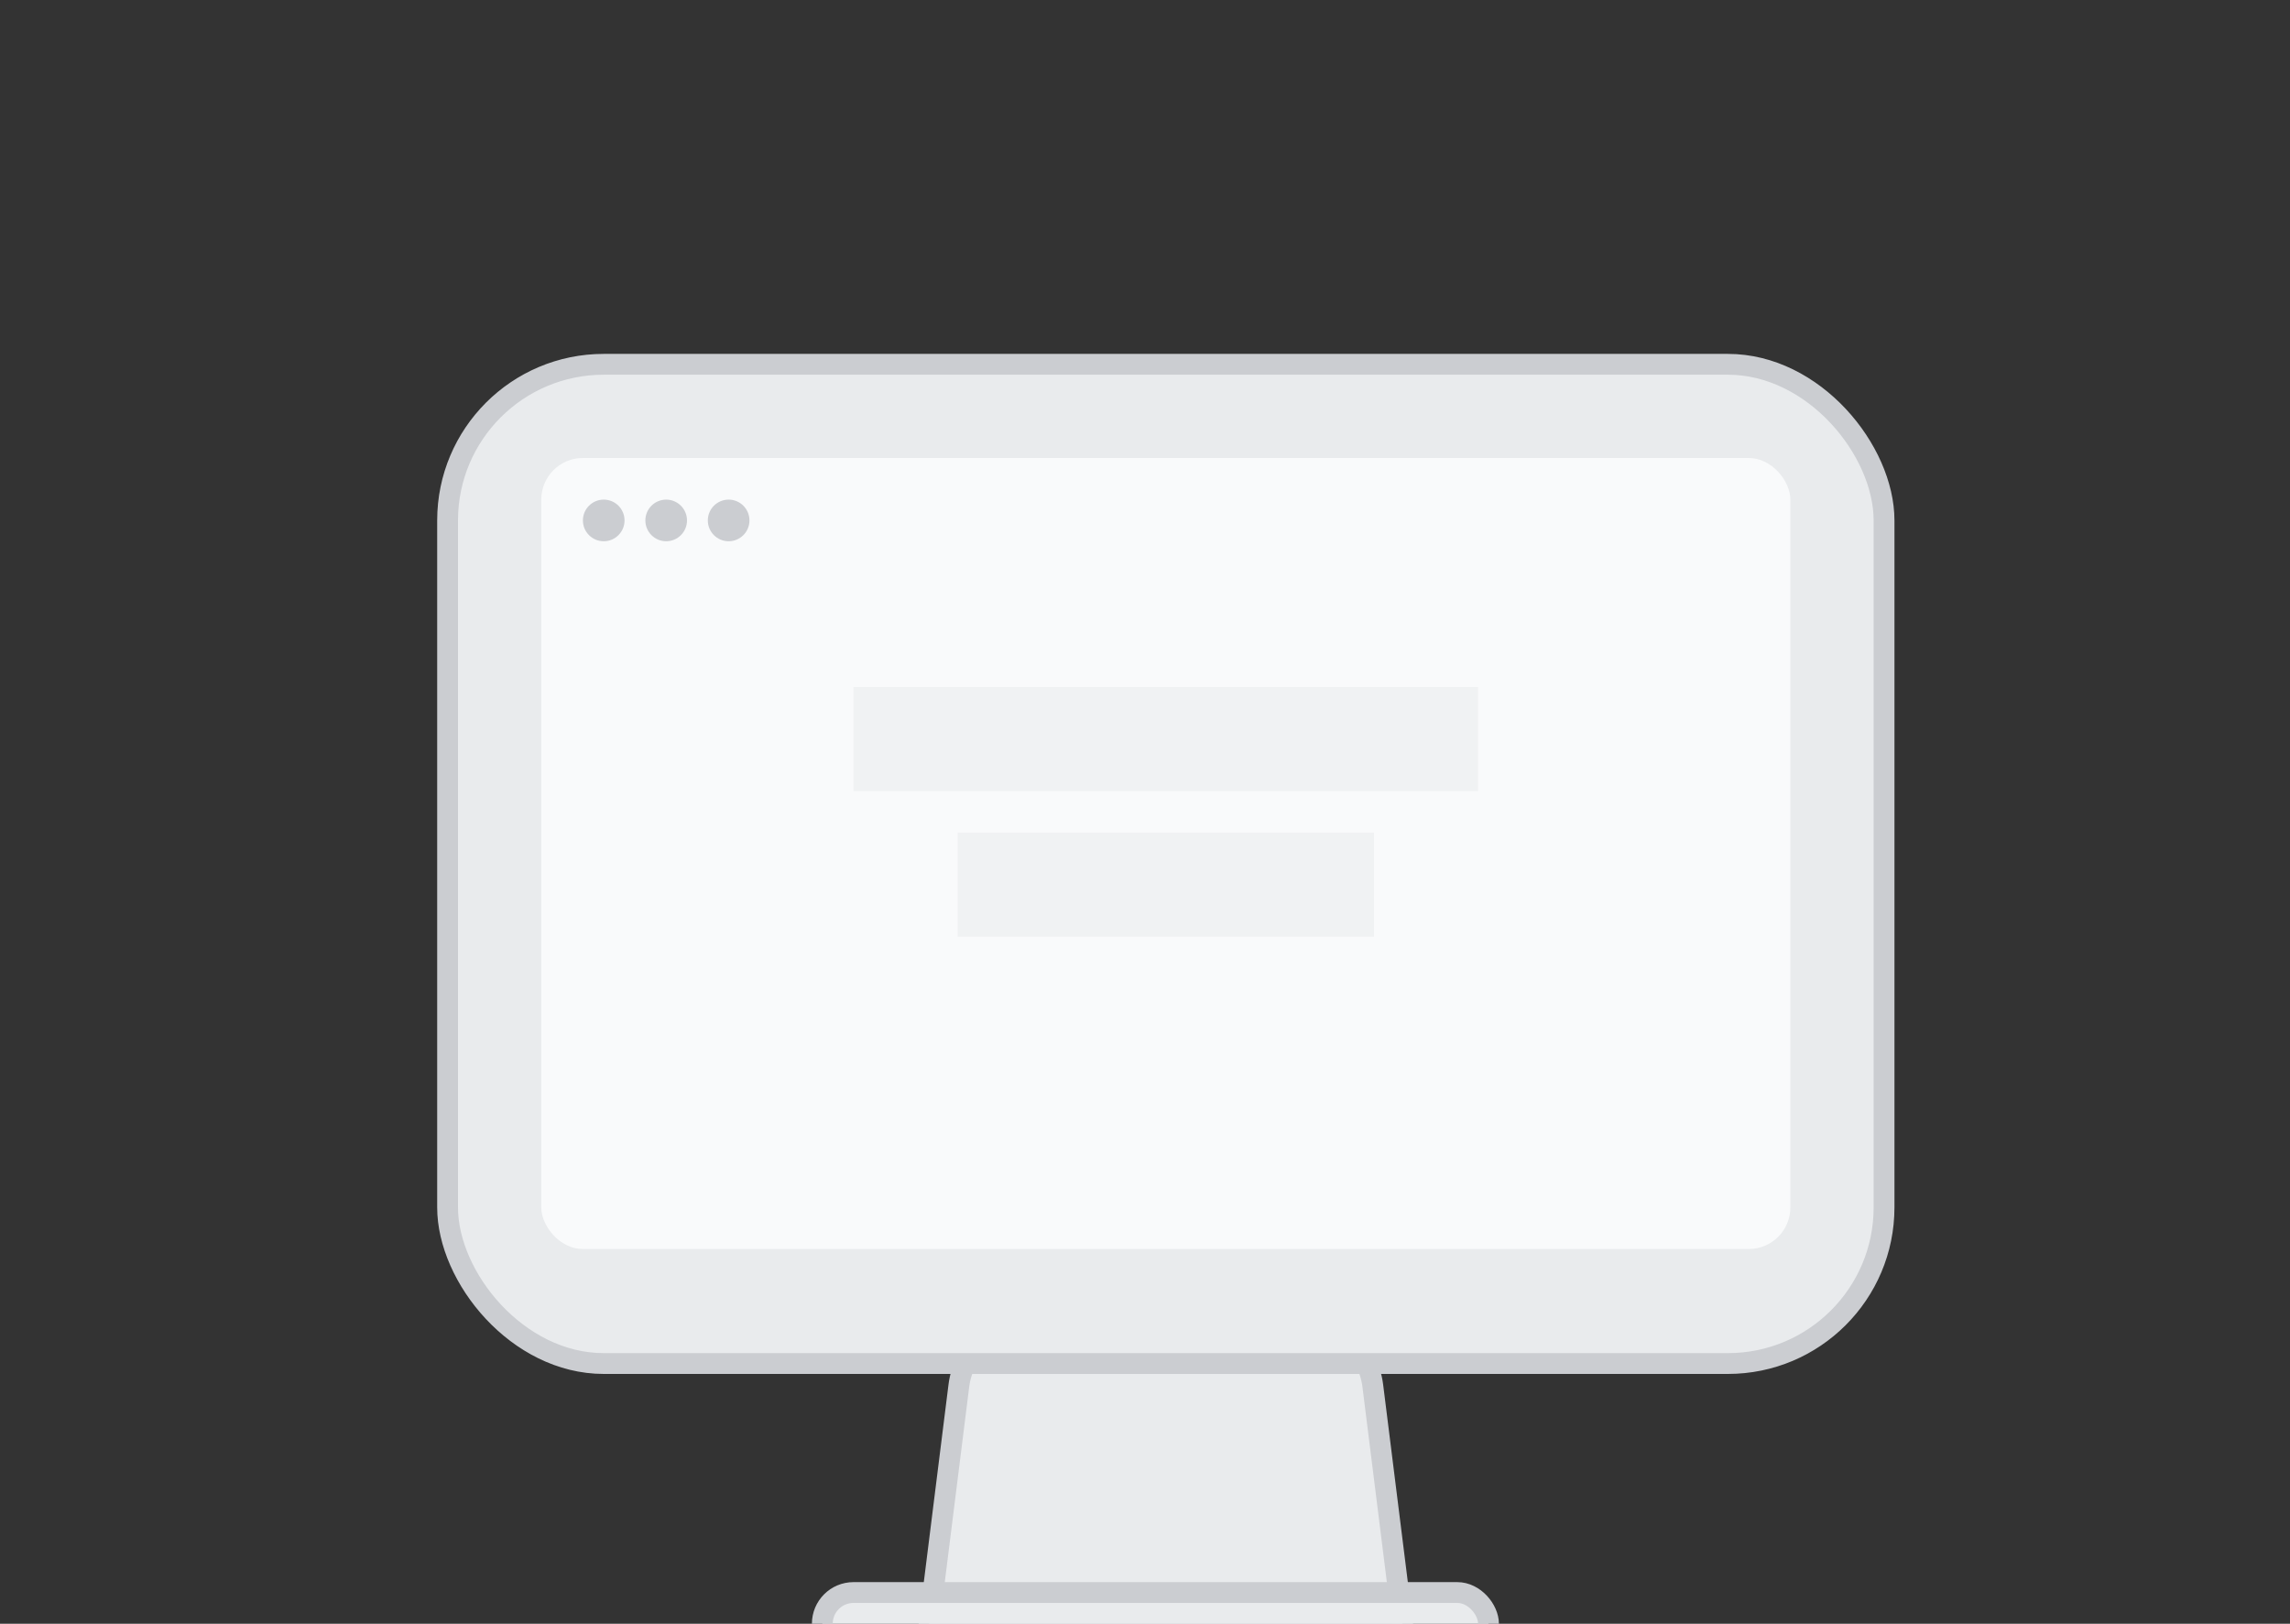 <svg width="110" height="78" viewBox="0 0 110 78" fill="none" xmlns="http://www.w3.org/2000/svg">
<rect x="0" y="0" width="110" height="78" fill="#333333" stroke="none"/>
<path d="M49.531 63.5H62.469C64.234 63.5 65.723 64.814 65.942 66.566L67.434 78.5H44.566L46.058 66.566C46.277 64.814 47.766 63.5 49.531 63.5Z" fill="#E9EBED" stroke="#CBCDD1"/>
<rect x="21.5" y="17.5" width="69" height="48" rx="7.5" fill="#E9EBED" stroke="#CBCDD1"/>
<rect x="26" y="22" width="60" height="38" rx="2" fill="#F9FAFB"/>
<circle cx="29" cy="25" r="1" fill="#CBCDD1"/>
<circle cx="32" cy="25" r="1" fill="#CBCDD1"/>
<circle cx="35" cy="25" r="1" fill="#CBCDD1"/>
<rect opacity="0.5" x="41" y="33" width="30" height="5" fill="#E9EBED"/>
<rect opacity="0.5" x="46" y="40" width="20" height="5" fill="#E9EBED"/>
<rect x="39.5" y="76.5" width="32" height="3" rx="1.5" fill="#E9EBED" stroke="#CBCDD1"/>
</svg>
